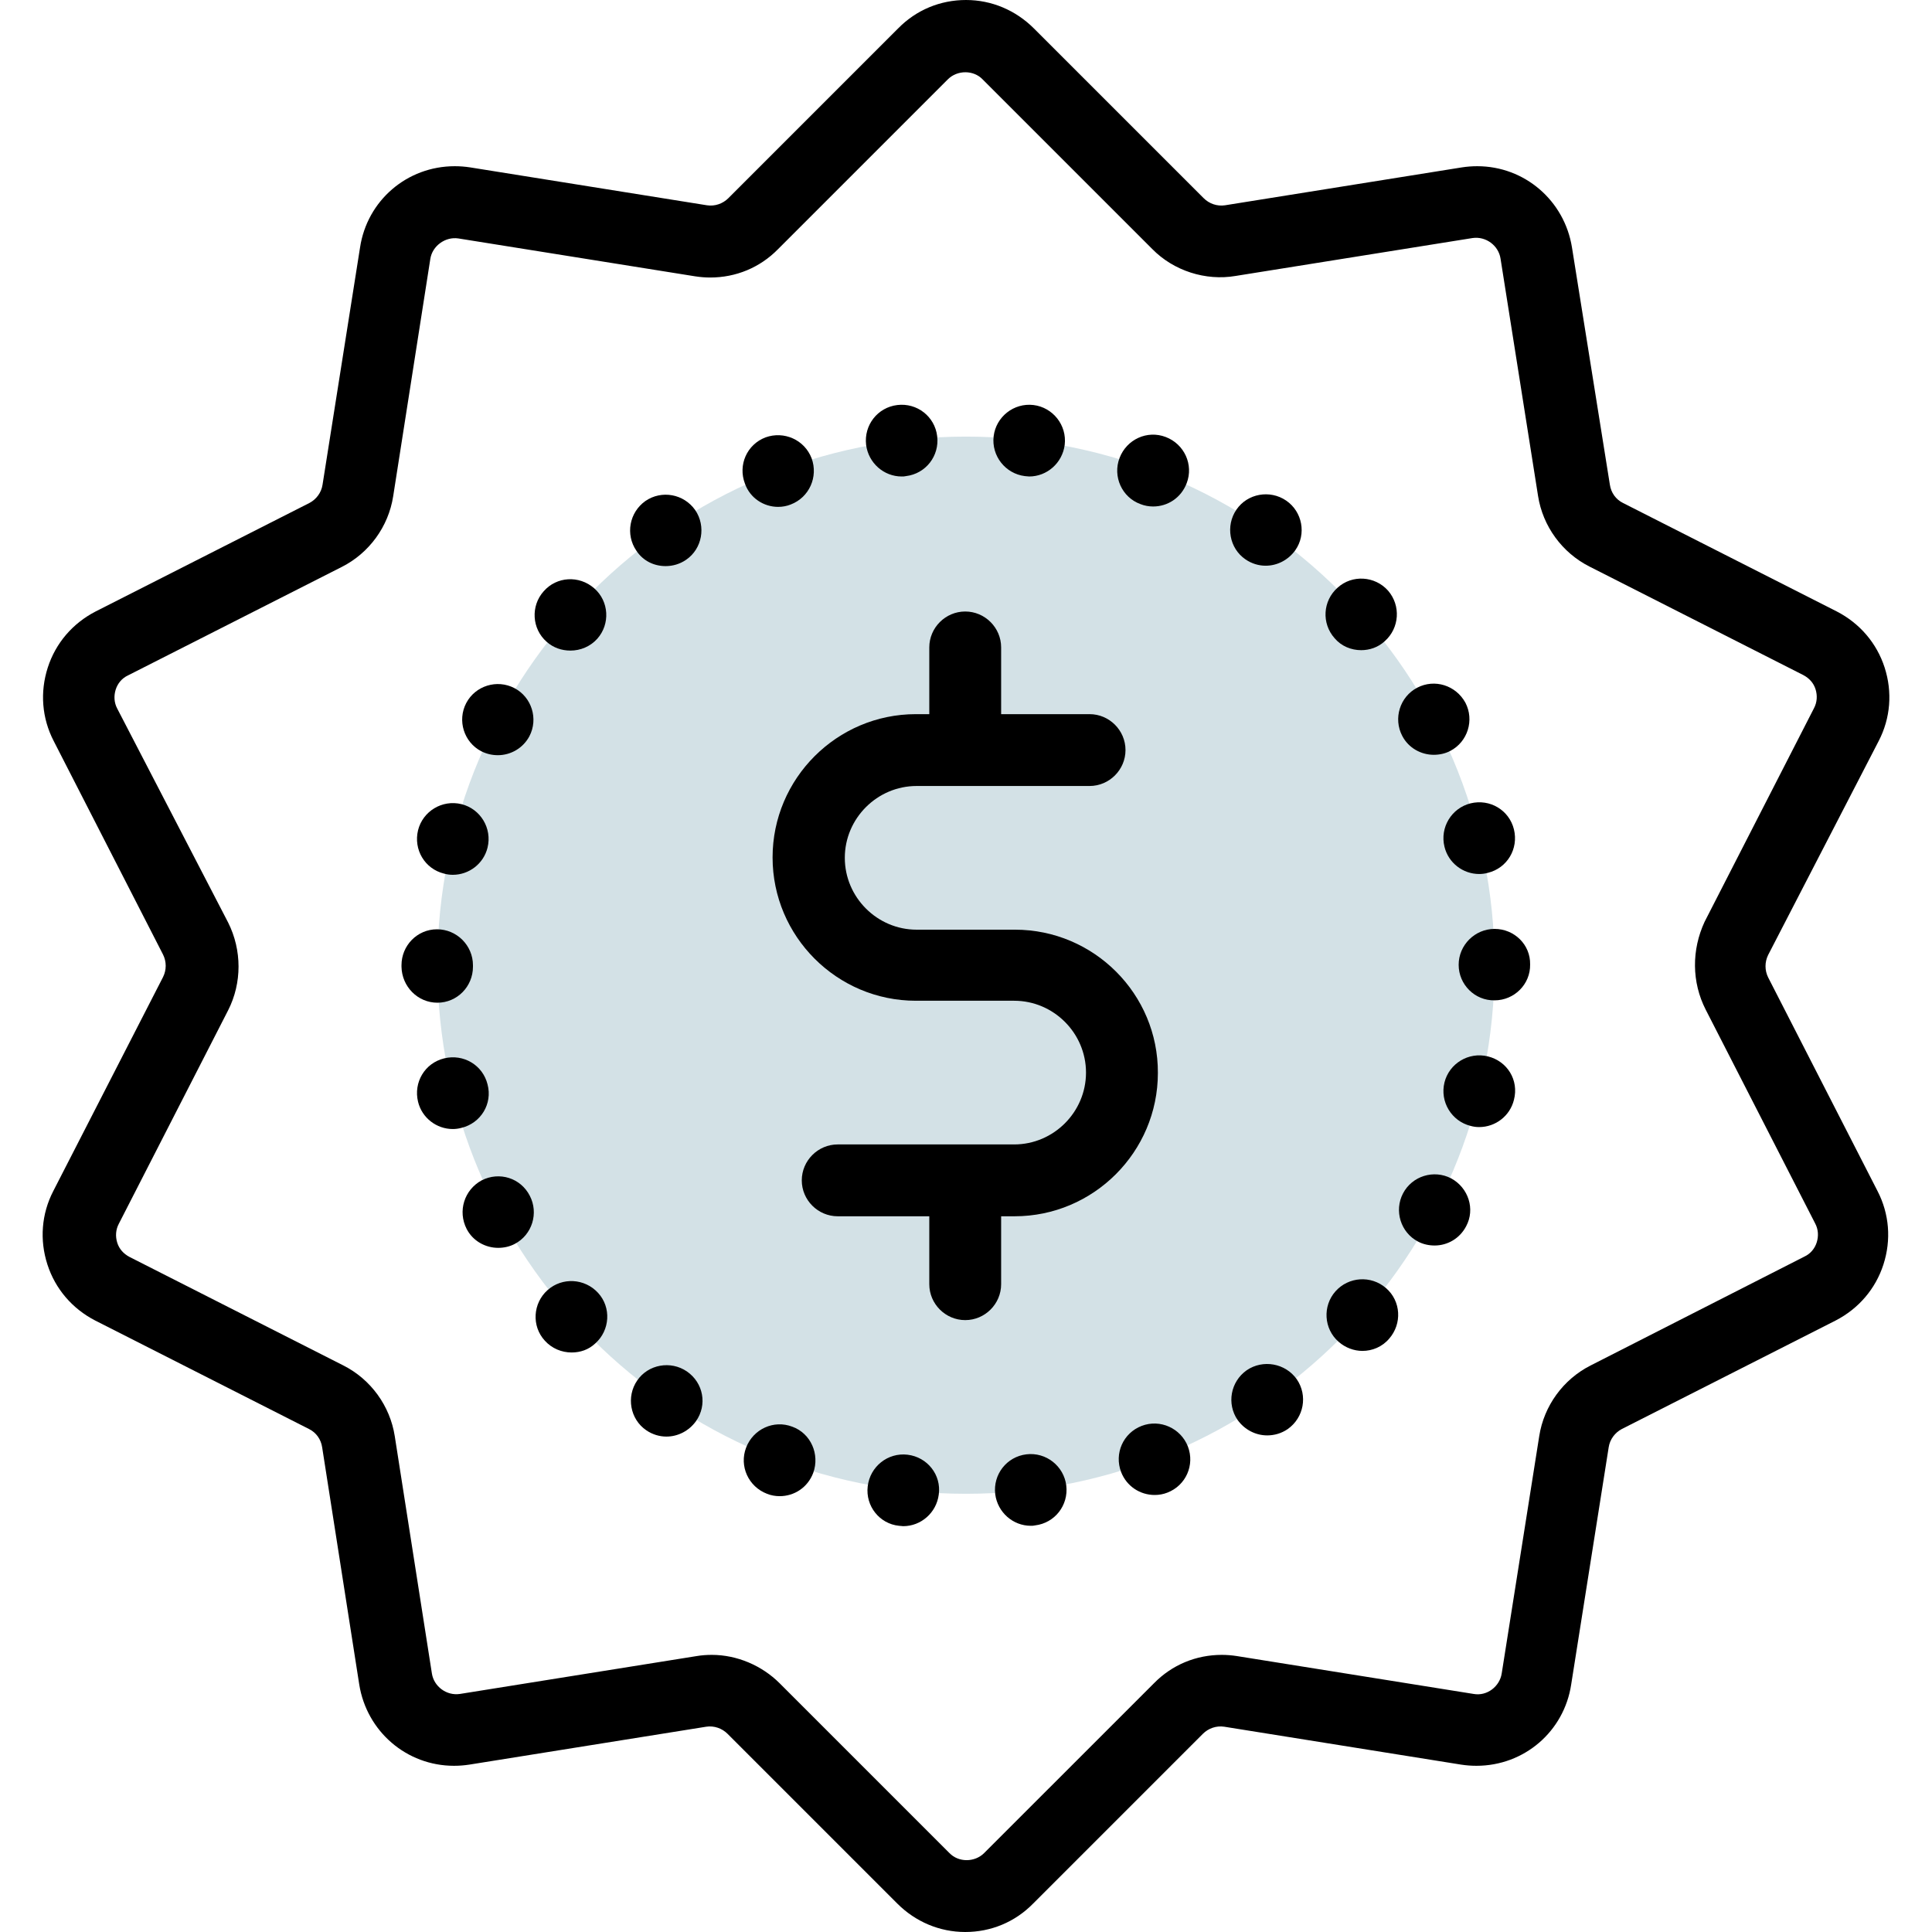 <svg width="70" height="70" viewBox="0 0 70 70" fill="none" xmlns="http://www.w3.org/2000/svg">
<path d="M35 54.123C45.578 54.123 54.152 45.549 54.152 34.971C54.152 24.394 45.578 15.819 35 15.819C24.423 15.819 15.848 24.394 15.848 34.971C15.848 45.549 24.423 54.123 35 54.123Z" fill="#D3E1E6"/>
<path d="M68.069 26.847C68.498 26.018 68.57 25.074 68.284 24.187C67.998 23.3 67.383 22.585 66.553 22.156L58.801 18.222C58.543 18.094 58.372 17.85 58.329 17.564L56.956 8.968C56.684 7.266 55.239 6.022 53.523 6.022C53.337 6.022 53.151 6.036 52.965 6.065L44.383 7.438C44.097 7.481 43.811 7.38 43.611 7.18L37.46 1.03C36.802 0.372 35.93 0 35 0C34.071 0 33.198 0.358 32.54 1.03L26.39 7.18C26.189 7.38 25.903 7.481 25.617 7.438L17.035 6.065C16.849 6.036 16.663 6.022 16.477 6.022C14.747 6.022 13.302 7.266 13.045 8.968L11.686 17.564C11.643 17.85 11.457 18.094 11.214 18.222L3.462 22.156C2.632 22.585 2.017 23.3 1.731 24.187C1.445 25.074 1.516 26.018 1.945 26.847L5.907 34.585C6.036 34.843 6.036 35.143 5.907 35.401L1.931 43.153C1.502 43.982 1.431 44.926 1.717 45.813C2.003 46.7 2.618 47.415 3.447 47.844L11.2 51.778C11.457 51.906 11.629 52.15 11.672 52.436L13.016 61.032C13.288 62.734 14.732 63.978 16.449 63.978C16.635 63.978 16.821 63.964 17.007 63.935L25.589 62.562C25.875 62.519 26.161 62.62 26.361 62.82L32.511 68.97C33.169 69.628 34.042 70 34.972 70C35.901 70 36.774 69.642 37.432 68.97L43.582 62.82C43.782 62.62 44.068 62.519 44.355 62.562L52.936 63.935C53.122 63.964 53.308 63.978 53.494 63.978C55.225 63.978 56.67 62.734 56.927 61.032L58.286 52.436C58.329 52.15 58.515 51.906 58.758 51.778L66.51 47.844C67.34 47.415 67.955 46.7 68.241 45.813C68.527 44.926 68.455 43.982 68.026 43.153L64.064 35.415C63.936 35.157 63.936 34.857 64.064 34.599L68.069 26.847ZM61.804 36.588L65.766 44.326C65.881 44.54 65.895 44.783 65.824 45.012C65.752 45.241 65.595 45.427 65.38 45.527L57.628 49.475C56.641 49.975 55.94 50.934 55.769 52.035L54.41 60.631C54.338 61.103 53.88 61.461 53.394 61.375L44.812 60.002C44.626 59.973 44.44 59.959 44.269 59.959C43.339 59.959 42.467 60.317 41.809 60.989L35.658 67.139C35.315 67.483 34.728 67.483 34.399 67.139L28.249 60.989C27.605 60.345 26.704 59.959 25.789 59.959C25.603 59.959 25.417 59.973 25.245 60.002L16.663 61.375C16.177 61.447 15.719 61.103 15.648 60.631L14.303 52.035C14.132 50.934 13.431 49.975 12.444 49.475L4.692 45.541C4.477 45.427 4.32 45.255 4.248 45.027C4.177 44.798 4.191 44.555 4.305 44.34L8.267 36.602C8.768 35.615 8.768 34.428 8.267 33.427L4.248 25.674C4.134 25.46 4.12 25.217 4.191 24.988C4.263 24.759 4.42 24.573 4.634 24.473L12.387 20.539C13.374 20.039 14.075 19.081 14.246 17.979L15.591 9.383C15.662 8.911 16.134 8.568 16.606 8.639L25.188 10.012C25.374 10.041 25.56 10.055 25.732 10.055C26.661 10.055 27.534 9.698 28.192 9.025L34.342 2.875C34.685 2.532 35.272 2.532 35.601 2.875L41.751 9.025C42.524 9.812 43.682 10.184 44.769 9.998L53.351 8.625C53.837 8.553 54.295 8.897 54.367 9.369L55.726 17.965C55.897 19.066 56.598 20.024 57.585 20.525L65.337 24.459C65.552 24.573 65.709 24.745 65.781 24.973C65.852 25.202 65.838 25.445 65.724 25.66L61.761 33.398C61.289 34.414 61.289 35.586 61.804 36.588Z" fill="black"/>
<path d="M36.774 33.684H33.212C31.782 33.684 30.609 32.511 30.609 31.081C30.609 29.651 31.782 28.478 33.212 28.478H39.477C40.192 28.478 40.779 27.891 40.779 27.176C40.779 26.461 40.192 25.875 39.477 25.875H36.273V23.457C36.273 22.742 35.687 22.156 34.972 22.156C34.257 22.156 33.67 22.742 33.67 23.457V25.875H33.184C30.323 25.875 27.992 28.206 27.992 31.067C27.992 33.927 30.323 36.259 33.184 36.259H36.745C38.176 36.259 39.348 37.432 39.348 38.862C39.348 40.292 38.176 41.465 36.745 41.465H30.352C29.637 41.465 29.05 42.052 29.05 42.767C29.05 43.482 29.637 44.068 30.352 44.068H33.67V46.529C33.67 47.244 34.257 47.83 34.972 47.83C35.687 47.83 36.273 47.244 36.273 46.529V44.068H36.76C39.62 44.068 41.952 41.737 41.952 38.876C41.966 36.016 39.635 33.684 36.774 33.684Z" fill="black"/>
<path d="M45.127 20.268C45.356 20.425 45.613 20.497 45.856 20.497C46.271 20.497 46.672 20.296 46.929 19.939C47.344 19.352 47.186 18.537 46.6 18.137C46.014 17.736 45.198 17.879 44.798 18.465C44.397 19.052 44.54 19.867 45.127 20.268Z" fill="black"/>
<path d="M49.318 23.557C49.618 23.557 49.933 23.457 50.176 23.228C50.705 22.756 50.762 21.941 50.29 21.398C49.818 20.868 48.989 20.811 48.459 21.297C47.93 21.769 47.873 22.585 48.359 23.128C48.602 23.414 48.96 23.557 49.318 23.557Z" fill="black"/>
<path d="M41.365 51.663C40.693 51.921 40.364 52.664 40.621 53.337C40.822 53.852 41.308 54.166 41.837 54.166C41.995 54.166 42.152 54.138 42.295 54.081C42.967 53.823 43.296 53.079 43.039 52.407C42.781 51.749 42.037 51.406 41.365 51.663Z" fill="black"/>
<path d="M45.17 49.647C44.583 50.061 44.44 50.862 44.841 51.449C45.098 51.806 45.499 52.007 45.913 52.007C46.171 52.007 46.428 51.935 46.657 51.778C47.244 51.363 47.387 50.562 46.986 49.975C46.572 49.389 45.756 49.246 45.17 49.647Z" fill="black"/>
<path d="M28.707 51.692C28.035 51.434 27.291 51.778 27.033 52.45C26.776 53.122 27.119 53.866 27.791 54.123C27.934 54.181 28.092 54.209 28.249 54.209C28.778 54.209 29.265 53.895 29.465 53.365C29.708 52.693 29.379 51.935 28.707 51.692Z" fill="black"/>
<path d="M37.189 52.693C36.474 52.779 35.973 53.423 36.059 54.138C36.145 54.796 36.702 55.282 37.346 55.282C37.403 55.282 37.446 55.282 37.503 55.268C38.218 55.182 38.719 54.538 38.633 53.823C38.547 53.122 37.904 52.607 37.189 52.693Z" fill="black"/>
<path d="M32.883 52.707C32.168 52.621 31.524 53.136 31.439 53.852C31.353 54.567 31.868 55.21 32.569 55.282C32.626 55.282 32.669 55.296 32.726 55.296C33.37 55.296 33.928 54.81 34.013 54.152C34.113 53.437 33.599 52.793 32.883 52.707Z" fill="black"/>
<path d="M52.336 30.68C52.479 31.267 53.008 31.667 53.594 31.667C53.694 31.667 53.809 31.653 53.909 31.624C54.61 31.453 55.025 30.752 54.853 30.051C54.681 29.35 53.98 28.935 53.28 29.107C52.593 29.279 52.164 29.98 52.336 30.68Z" fill="black"/>
<path d="M54.152 33.656C53.437 33.656 52.85 34.242 52.85 34.957C52.85 35.672 53.437 36.259 54.152 36.244C54.867 36.244 55.454 35.658 55.439 34.943C55.454 34.228 54.867 33.656 54.152 33.656Z" fill="black"/>
<path d="M53.909 38.275C53.208 38.104 52.507 38.533 52.336 39.219C52.164 39.92 52.593 40.621 53.28 40.793C53.38 40.821 53.48 40.836 53.594 40.836C54.181 40.836 54.71 40.435 54.853 39.849C55.039 39.134 54.61 38.447 53.909 38.275Z" fill="black"/>
<path d="M51.949 27.348C52.15 27.348 52.364 27.305 52.55 27.205C53.179 26.876 53.423 26.089 53.094 25.46C52.75 24.83 51.978 24.587 51.349 24.916C50.719 25.245 50.476 26.032 50.805 26.661C51.034 27.105 51.492 27.348 51.949 27.348Z" fill="black"/>
<path d="M48.388 46.786C47.916 47.315 47.959 48.145 48.502 48.617C48.745 48.831 49.06 48.946 49.361 48.946C49.718 48.946 50.076 48.803 50.333 48.502C50.805 47.959 50.762 47.143 50.219 46.671C49.675 46.199 48.86 46.257 48.388 46.786Z" fill="black"/>
<path d="M52.579 42.695C51.95 42.366 51.163 42.609 50.834 43.239C50.505 43.868 50.748 44.655 51.377 44.984C51.563 45.084 51.778 45.127 51.978 45.127C52.45 45.127 52.894 44.869 53.123 44.426C53.452 43.811 53.208 43.038 52.579 42.695Z" fill="black"/>
<path d="M20.668 23.572C21.026 23.572 21.384 23.429 21.641 23.143C22.113 22.613 22.07 21.784 21.526 21.312C20.983 20.84 20.168 20.883 19.696 21.426C19.224 21.955 19.267 22.785 19.81 23.257C20.053 23.471 20.354 23.572 20.668 23.572Z" fill="black"/>
<path d="M17.45 42.767C16.821 43.11 16.578 43.882 16.907 44.526C17.135 44.969 17.593 45.212 18.051 45.212C18.251 45.212 18.465 45.169 18.651 45.069C19.281 44.74 19.524 43.954 19.195 43.324C18.866 42.681 18.094 42.438 17.45 42.767Z" fill="black"/>
<path d="M17.665 39.291C17.493 38.59 16.792 38.175 16.091 38.347C15.39 38.519 14.976 39.219 15.147 39.92C15.29 40.507 15.82 40.907 16.406 40.907C16.506 40.907 16.62 40.893 16.721 40.864C17.422 40.693 17.851 39.992 17.665 39.291Z" fill="black"/>
<path d="M16.091 31.653C16.192 31.682 16.306 31.696 16.406 31.696C16.992 31.696 17.522 31.296 17.665 30.709C17.836 30.008 17.407 29.307 16.721 29.136C16.02 28.964 15.319 29.393 15.147 30.08C14.976 30.781 15.39 31.482 16.091 31.653Z" fill="black"/>
<path d="M15.848 36.33C16.563 36.33 17.136 35.744 17.136 35.029C17.136 35.014 17.136 35.014 17.136 35C17.136 34.986 17.136 34.986 17.136 34.971C17.136 34.256 16.549 33.67 15.834 33.67C15.119 33.67 14.547 34.256 14.547 34.971C14.547 34.986 14.547 34.986 14.547 35C14.547 35.014 14.547 35.014 14.547 35.029C14.561 35.744 15.133 36.33 15.848 36.33Z" fill="black"/>
<path d="M17.436 27.219C17.636 27.319 17.836 27.362 18.037 27.362C18.509 27.362 18.952 27.105 19.181 26.676C19.51 26.046 19.267 25.259 18.637 24.931C18.008 24.602 17.221 24.845 16.892 25.474C16.563 26.103 16.806 26.89 17.436 27.219Z" fill="black"/>
<path d="M19.839 46.743C19.309 47.215 19.252 48.044 19.739 48.574C19.996 48.86 20.354 49.003 20.711 49.003C21.026 49.003 21.326 48.903 21.569 48.674C22.099 48.202 22.156 47.372 21.669 46.843C21.183 46.314 20.368 46.271 19.839 46.743Z" fill="black"/>
<path d="M32.669 17.264C32.726 17.264 32.769 17.264 32.826 17.25C33.541 17.164 34.042 16.52 33.956 15.805C33.87 15.09 33.227 14.589 32.511 14.675C31.796 14.761 31.296 15.405 31.381 16.12C31.467 16.778 32.025 17.264 32.669 17.264Z" fill="black"/>
<path d="M37.132 17.25C37.189 17.25 37.232 17.264 37.289 17.264C37.932 17.264 38.49 16.778 38.576 16.12C38.662 15.405 38.147 14.761 37.446 14.675C36.731 14.589 36.087 15.104 36.002 15.805C35.916 16.52 36.431 17.164 37.132 17.25Z" fill="black"/>
<path d="M41.322 18.265C41.465 18.322 41.623 18.351 41.78 18.351C42.309 18.351 42.795 18.036 42.996 17.507C43.253 16.835 42.91 16.091 42.238 15.834C41.565 15.576 40.822 15.919 40.564 16.592C40.307 17.264 40.65 18.022 41.322 18.265Z" fill="black"/>
<path d="M28.192 18.365C28.349 18.365 28.506 18.337 28.649 18.279C29.322 18.022 29.651 17.278 29.407 16.606C29.15 15.934 28.406 15.605 27.734 15.848C27.062 16.105 26.733 16.849 26.99 17.521C27.176 18.051 27.677 18.365 28.192 18.365Z" fill="black"/>
<path d="M24.888 49.69C24.301 49.289 23.486 49.432 23.086 50.019C22.685 50.605 22.828 51.42 23.415 51.821C23.643 51.978 23.901 52.05 24.144 52.05C24.559 52.05 24.959 51.849 25.217 51.492C25.632 50.905 25.489 50.104 24.888 49.69Z" fill="black"/>
<path d="M24.115 20.511C24.373 20.511 24.63 20.439 24.859 20.282C25.445 19.882 25.588 19.066 25.188 18.48C24.773 17.893 23.972 17.75 23.386 18.151C22.799 18.566 22.656 19.367 23.057 19.953C23.3 20.325 23.701 20.511 24.115 20.511Z" fill="black"/>
</svg>
